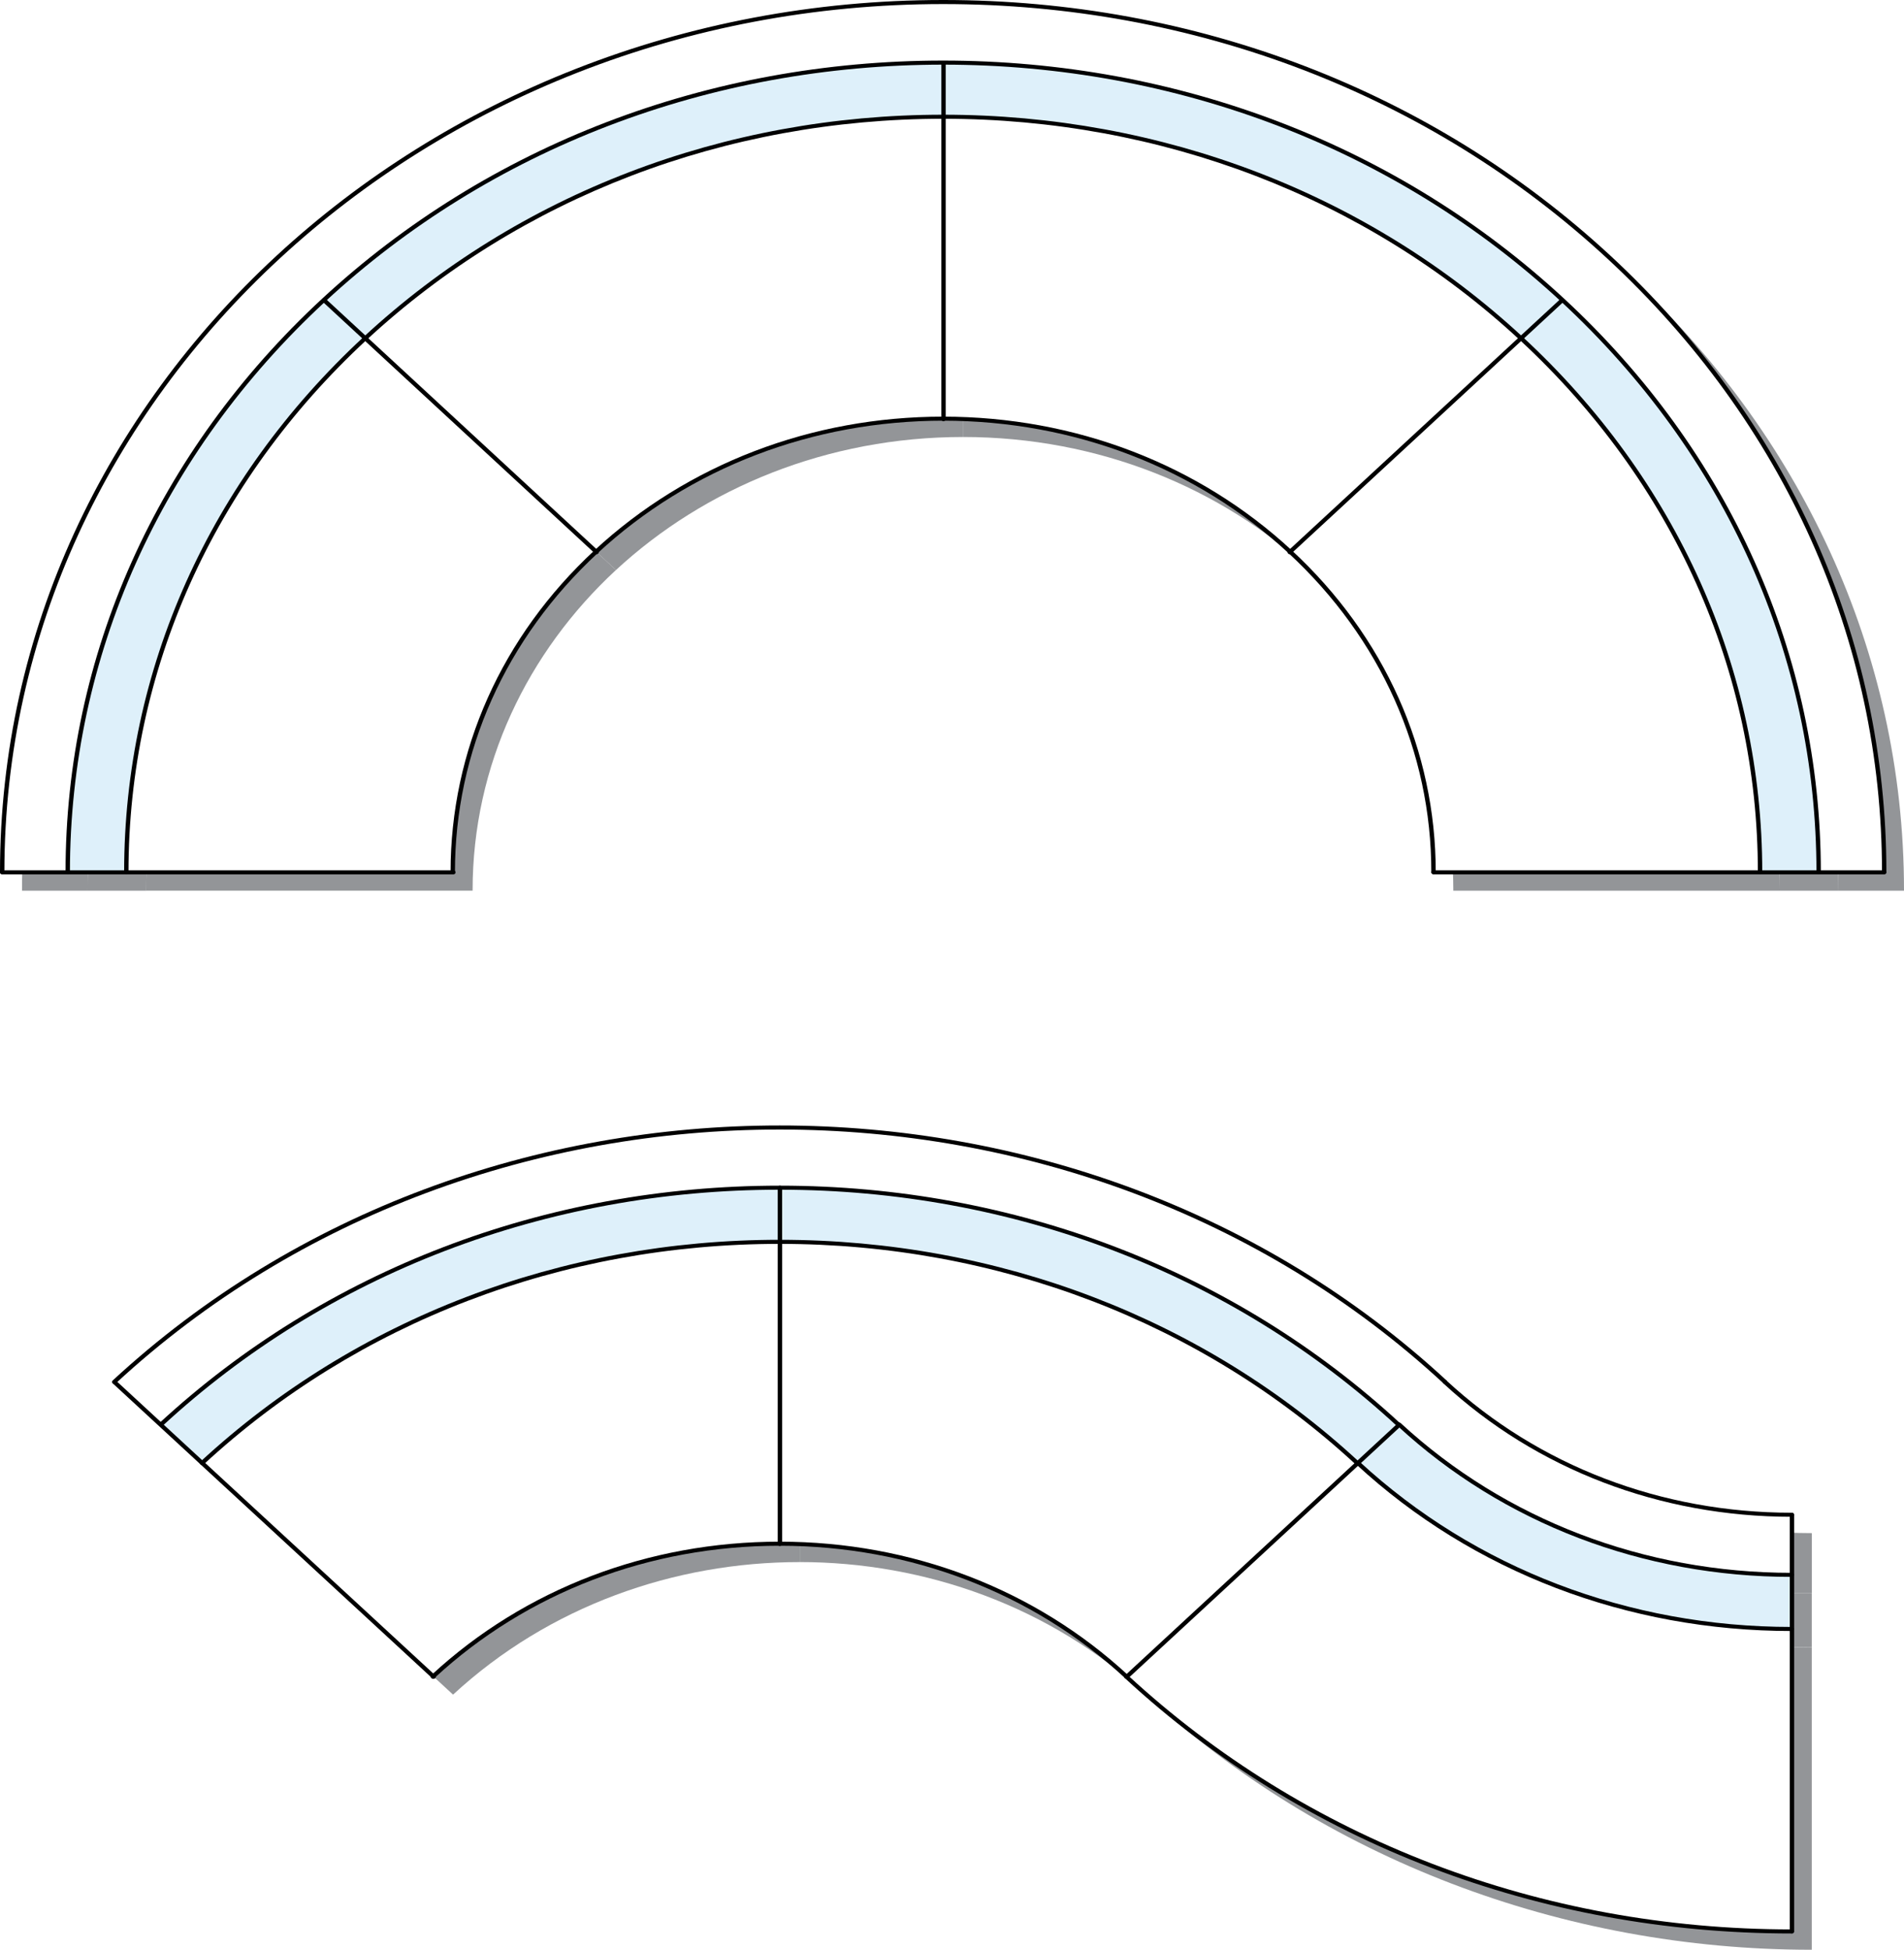 <?xml version="1.0" encoding="UTF-8"?>
<svg xmlns="http://www.w3.org/2000/svg" xmlns:xlink="http://www.w3.org/1999/xlink" viewBox="0 0 712 729">
  <defs>
    <style>
      .cls-1 {
        fill: url(#radial-gradient-7);
      }

      .cls-2 {
        fill: #fff;
      }

      .cls-3 {
        fill: url(#radial-gradient-6);
      }

      .cls-3, .cls-4, .cls-5, .cls-6, .cls-7 {
        mix-blend-mode: multiply;
      }

      .cls-8 {
        filter: url(#luminosity-noclip-7);
      }

      .cls-4 {
        fill: url(#linear-gradient);
      }

      .cls-9 {
        fill: #939598;
      }

      .cls-10 {
        filter: url(#luminosity-noclip-5);
      }

      .cls-5 {
        fill: url(#radial-gradient-2);
      }

      .cls-11 {
        mask: url(#mask-2);
      }

      .cls-12 {
        fill: url(#radial-gradient-5);
      }

      .cls-13 {
        isolation: isolate;
      }

      .cls-6 {
        fill: url(#radial-gradient-4);
      }

      .cls-14 {
        mask: url(#mask-3);
      }

      .cls-7 {
        fill: url(#radial-gradient);
      }

      .cls-15 {
        mask: url(#mask-5);
      }

      .cls-16 {
        mask: url(#mask-4);
      }

      .cls-17 {
        fill: url(#radial-gradient-3);
      }

      .cls-18 {
        mask: url(#mask-6);
      }

      .cls-19 {
        filter: url(#luminosity-noclip);
      }

      .cls-20 {
        mask: url(#mask-1);
      }

      .cls-21 {
        mask: url(#mask);
      }

      .cls-22 {
        mask: url(#mask-7);
      }

      .cls-23 {
        fill: #def0fa;
      }

      .cls-24 {
        filter: url(#luminosity-noclip-3);
      }
    </style>
    <filter id="luminosity-noclip" x="47.34" y="43.65" width="610.96" height="282.41" color-interpolation-filters="sRGB" filterUnits="userSpaceOnUse">
      <feFlood flood-color="#fff" result="bg"/>
      <feBlend in="SourceGraphic" in2="bg"/>
    </filter>
    <filter id="luminosity-noclip-2" x="47.34" y="-8495" width="610.96" height="32766" color-interpolation-filters="sRGB" filterUnits="userSpaceOnUse">
      <feFlood flood-color="#fff" result="bg"/>
      <feBlend in="SourceGraphic" in2="bg"/>
    </filter>
    <mask id="mask-1" x="47.34" y="-8495" width="610.96" height="32766" maskUnits="userSpaceOnUse"/>
    <linearGradient id="linear-gradient" x1="45.69" y1="184.85" x2="910.46" y2="184.85" gradientUnits="userSpaceOnUse">
      <stop offset="0" stop-color="#4262ad"/>
      <stop offset=".62" stop-color="#4767b0"/>
      <stop offset=".63" stop-color="#4b66b0"/>
      <stop offset=".98" stop-color="#52c8e8"/>
    </linearGradient>
    <mask id="mask" x="47.34" y="43.65" width="610.96" height="282.41" maskUnits="userSpaceOnUse">
      <g class="cls-19">
        <g class="cls-20">
          <path class="cls-4" d="m352.82,43.65c-168.72,0-305.48,126.43-305.48,282.41h23.1c0-144.17,126.43-261.06,282.38-261.06s282.38,116.88,282.38,261.06h23.1c0-155.98-136.76-282.41-305.48-282.41Z"/>
        </g>
      </g>
    </mask>
    <radialGradient id="radial-gradient" cx="501.54" cy="371.73" fx="501.54" fy="371.73" r="124.43" gradientTransform="translate(-887.83 -524.05) scale(2.47 2.28)" gradientUnits="userSpaceOnUse">
      <stop offset=".92" stop-color="#fff"/>
      <stop offset=".94" stop-color="#a9a9a9"/>
      <stop offset=".96" stop-color="#606060"/>
      <stop offset=".98" stop-color="#2c2c2c"/>
      <stop offset=".99" stop-color="#0c0c0c"/>
      <stop offset="1" stop-color="#000"/>
    </radialGradient>
    <filter id="luminosity-noclip-3" x="421.29" y="547.01" width="248.81" height="175.14" color-interpolation-filters="sRGB" filterUnits="userSpaceOnUse">
      <feFlood flood-color="#fff" result="bg"/>
      <feBlend in="SourceGraphic" in2="bg"/>
    </filter>
    <filter id="luminosity-noclip-4" x="421.29" y="-8495" width="248.81" height="32766" color-interpolation-filters="sRGB" filterUnits="userSpaceOnUse">
      <feFlood flood-color="#fff" result="bg"/>
      <feBlend in="SourceGraphic" in2="bg"/>
    </filter>
    <mask id="mask-3" x="421.29" y="-8495" width="248.81" height="32766" maskUnits="userSpaceOnUse"/>
    <radialGradient id="radial-gradient-2" cx="403.95" cy="490.34" fx="403.95" fy="490.34" r="132.92" gradientTransform="translate(-268.82 -591.13) scale(2.28 2.11)" gradientUnits="userSpaceOnUse">
      <stop offset=".6" stop-color="#fff"/>
      <stop offset=".6" stop-color="#f5f5f5"/>
      <stop offset=".62" stop-color="#c7c7c7"/>
      <stop offset=".64" stop-color="#9c9c9c"/>
      <stop offset=".66" stop-color="#777"/>
      <stop offset=".68" stop-color="#565656"/>
      <stop offset=".7" stop-color="#3b3b3b"/>
      <stop offset=".73" stop-color="#252525"/>
      <stop offset=".76" stop-color="#141414"/>
      <stop offset=".8" stop-color="#080808"/>
      <stop offset=".85" stop-color="#010101"/>
      <stop offset="1" stop-color="#000"/>
    </radialGradient>
    <mask id="mask-2" x="421.29" y="547.01" width="248.81" height="175.14" maskUnits="userSpaceOnUse">
      <g class="cls-24">
        <g class="cls-14">
          <path class="cls-5" d="m670.1,609.06v113.09h-.1c-93.28,0-182.73-34.23-248.71-95.19l.05-.05,86.31-79.79.12-.11c43.03,39.71,101.38,62.05,162.23,62.05h.1Z"/>
        </g>
      </g>
    </mask>
    <radialGradient id="radial-gradient-3" cx="403.95" cy="490.34" fx="403.95" fy="490.34" r="132.92" gradientTransform="translate(-268.82 -591.13) scale(2.28 2.11)" gradientUnits="userSpaceOnUse">
      <stop offset=".6" stop-color="#000"/>
      <stop offset=".6" stop-color="#090909"/>
      <stop offset=".62" stop-color="#373737"/>
      <stop offset=".64" stop-color="#626262"/>
      <stop offset=".66" stop-color="#878787"/>
      <stop offset=".68" stop-color="#a8a8a8"/>
      <stop offset=".7" stop-color="#c3c3c3"/>
      <stop offset=".73" stop-color="#d9d9d9"/>
      <stop offset=".76" stop-color="#eaeaea"/>
      <stop offset=".8" stop-color="#f6f6f6"/>
      <stop offset=".85" stop-color="#fdfdfd"/>
      <stop offset="1" stop-color="#fff"/>
    </radialGradient>
    <filter id="luminosity-noclip-5" x="291.65" y="464.31" width="216" height="162.65" color-interpolation-filters="sRGB" filterUnits="userSpaceOnUse">
      <feFlood flood-color="#fff" result="bg"/>
      <feBlend in="SourceGraphic" in2="bg"/>
    </filter>
    <filter id="luminosity-noclip-6" x="291.65" y="-8495" width="216" height="32766" color-interpolation-filters="sRGB" filterUnits="userSpaceOnUse">
      <feFlood flood-color="#fff" result="bg"/>
      <feBlend in="SourceGraphic" in2="bg"/>
    </filter>
    <mask id="mask-5" x="291.65" y="-8495" width="216" height="32766" maskUnits="userSpaceOnUse"/>
    <radialGradient id="radial-gradient-4" cx="247.86" cy="624.62" fx="247.86" fy="624.62" r="123.28" gradientTransform="translate(-268.82 -591.13) scale(2.28 2.11)" gradientUnits="userSpaceOnUse">
      <stop offset=".74" stop-color="#000"/>
      <stop offset=".83" stop-color="#010101"/>
      <stop offset=".87" stop-color="#080808"/>
      <stop offset=".9" stop-color="#141414"/>
      <stop offset=".92" stop-color="#252525"/>
      <stop offset=".93" stop-color="#3b3b3b"/>
      <stop offset=".95" stop-color="#565656"/>
      <stop offset=".96" stop-color="#777"/>
      <stop offset=".98" stop-color="#9c9c9c"/>
      <stop offset=".99" stop-color="#c7c7c7"/>
      <stop offset="1" stop-color="#f5f5f5"/>
      <stop offset="1" stop-color="#fff"/>
    </radialGradient>
    <mask id="mask-4" x="291.65" y="464.31" width="216" height="162.65" maskUnits="userSpaceOnUse">
      <g class="cls-10">
        <g class="cls-15">
          <path class="cls-6" d="m507.66,547.12l-86.31,79.79-.05.05s-.07-.05-.12-.09l.02-.05c-35.77-33.07-82.66-49.6-129.54-49.63v-112.89c78.14.02,156.25,27.59,215.88,82.69l.12.11Z"/>
        </g>
      </g>
    </mask>
    <radialGradient id="radial-gradient-5" cx="247.86" cy="624.62" fx="247.86" fy="624.62" r="123.28" gradientTransform="translate(-268.82 -591.13) scale(2.28 2.11)" gradientUnits="userSpaceOnUse">
      <stop offset=".74" stop-color="#fff"/>
      <stop offset=".83" stop-color="#fdfdfd"/>
      <stop offset=".87" stop-color="#f6f6f6"/>
      <stop offset=".9" stop-color="#eaeaea"/>
      <stop offset=".92" stop-color="#d9d9d9"/>
      <stop offset=".93" stop-color="#c3c3c3"/>
      <stop offset=".95" stop-color="#a8a8a8"/>
      <stop offset=".96" stop-color="#878787"/>
      <stop offset=".98" stop-color="#626262"/>
      <stop offset=".99" stop-color="#373737"/>
      <stop offset="1" stop-color="#090909"/>
      <stop offset="1" stop-color="#000"/>
    </radialGradient>
    <filter id="luminosity-noclip-7" x="75.57" y="464.31" width="216.08" height="162.44" color-interpolation-filters="sRGB" filterUnits="userSpaceOnUse">
      <feFlood flood-color="#fff" result="bg"/>
      <feBlend in="SourceGraphic" in2="bg"/>
    </filter>
    <filter id="luminosity-noclip-8" x="75.57" y="-8495" width="216.08" height="32766" color-interpolation-filters="sRGB" filterUnits="userSpaceOnUse">
      <feFlood flood-color="#fff" result="bg"/>
      <feBlend in="SourceGraphic" in2="bg"/>
    </filter>
    <mask id="mask-7" x="75.57" y="-8495" width="216.08" height="32766" maskUnits="userSpaceOnUse"/>
    <radialGradient id="radial-gradient-6" cx="246.05" cy="641.07" fx="246.05" fy="641.07" r="139.21" xlink:href="#radial-gradient-4"/>
    <mask id="mask-6" x="75.57" y="464.31" width="216.08" height="162.44" maskUnits="userSpaceOnUse">
      <g class="cls-8">
        <g class="cls-22">
          <path class="cls-3" d="m291.65,464.31v112.89c-46.91-.02-93.85,16.49-129.64,49.56l-86.44-79.75c59.68-55.15,137.89-82.72,216.08-82.69Z"/>
        </g>
      </g>
    </mask>
    <radialGradient id="radial-gradient-7" cx="246.05" cy="641.07" fx="246.05" fy="641.07" r="139.21" xlink:href="#radial-gradient-5"/>
  </defs>
  <g class="cls-13">
    <g id="Layer_1" data-name="Layer 1">
      <g>
        <path class="cls-9" d="m712,332.88v.14h-24.51v-.14c0-83.49-36.61-159.11-95.8-213.87-59.19-54.81-141.05-88.72-231.47-88.75h-.12c-90.46,0-172.35,33.91-231.59,88.75-59.19,54.79-95.77,130.38-95.77,213.9v.11H8.23v-.11C8.23,153.24,165.76,7.61,360.1,7.61c194.34-.02,351.87,145.61,351.9,325.27Z"/>
        <path class="cls-9" d="m687.49,332.88v.14h-21.91v-.14c0-77.92-34.14-148.47-89.38-199.55l15.42-14.25.07-.07c59.19,54.76,95.8,130.38,95.8,213.87Z"/>
        <path class="cls-9" d="m665.58,332.88v.14h-122.11v-.11c0-46.75-20.48-89.09-53.61-119.76l86.34-79.82c55.24,51.09,89.38,121.63,89.38,199.55Z"/>
        <path class="cls-9" d="m360.23,30.26c90.41.02,172.28,33.94,231.47,88.75l-.07.07-15.42,14.25c-55.24-51.16-131.62-82.81-215.98-82.83v-20.23Z"/>
        <path class="cls-9" d="m360.23,50.5c84.36.02,160.74,31.68,215.98,82.83l-86.34,79.82c-33.15-30.72-78.98-49.74-129.64-49.76V50.5Z"/>
        <path class="cls-9" d="m360.23,50.5v112.89h-.12c-50.69,0-96.56,19.02-129.77,49.74l-86.34-79.79c55.29-51.16,131.69-82.81,216.1-82.83h.12Z"/>
        <path class="cls-9" d="m360.23,30.45v20.05h-.12c-84.41.02-160.82,31.68-216.1,82.83l-15.41-14.25-.07-.07c59.24-54.83,141.13-88.75,231.59-88.75h.12v.18Z"/>
        <path class="cls-9" d="m144,133.33l86.34,79.79c-33.13,30.69-53.61,73.01-53.61,119.78v.11H54.65v-.11c0-77.9,34.14-148.47,89.35-199.58Z"/>
        <path class="cls-9" d="m128.59,119.08l15.41,14.25c-55.21,51.11-89.35,121.68-89.35,199.58v.11h-21.91v-.11c0-83.52,36.59-159.11,95.77-213.9l.07.07Z"/>
      </g>
      <g>
        <g>
          <path class="cls-2" d="m704.59,326.03v.14h-24.51v-.14c0-83.49-36.61-159.11-95.8-213.87-59.19-54.81-141.05-88.72-231.47-88.75h-.12c-90.46,0-172.35,33.91-231.59,88.75C61.91,166.95,25.33,242.54,25.33,326.06v.11H.82v-.11C.82,146.39,158.35.76,352.69.76c194.34-.02,351.87,145.61,351.9,325.27Z"/>
          <path class="cls-23" d="m680.08,326.03v.14h-21.91v-.14c0-77.92-34.14-148.47-89.38-199.55l15.42-14.25.07-.07c59.19,54.76,95.8,130.38,95.8,213.87Z"/>
          <path class="cls-2" d="m658.17,326.03v.14h-122.11v-.11c0-46.75-20.48-89.09-53.61-119.76l86.34-79.82c55.24,51.09,89.38,121.63,89.38,199.55Z"/>
          <path class="cls-23" d="m352.82,23.41c90.41.02,172.28,33.94,231.47,88.75l-.07.07-15.42,14.25c-55.24-51.16-131.62-82.81-215.98-82.83v-20.23Z"/>
          <path class="cls-2" d="m352.82,43.65c84.36.02,160.74,31.68,215.98,82.83l-86.34,79.82c-33.15-30.72-78.98-49.74-129.64-49.76V43.65Z"/>
          <path class="cls-2" d="m352.82,43.65v112.89h-.12c-50.69,0-96.56,19.02-129.77,49.74l-86.34-79.79c55.29-51.16,131.69-82.81,216.1-82.83h.12Z"/>
          <path class="cls-23" d="m352.82,23.6v20.05h-.12c-84.41.02-160.82,31.68-216.1,82.83l-15.41-14.25-.07-.07c59.24-54.83,141.13-88.75,231.59-88.75h.12v.18Z"/>
          <path class="cls-2" d="m136.59,126.48l86.34,79.79c-33.13,30.69-53.61,73.01-53.61,119.78v.11H47.24v-.11c0-77.9,34.14-148.47,89.35-199.58Z"/>
          <path class="cls-23" d="m121.17,112.23l15.41,14.25c-55.21,51.11-89.35,121.68-89.35,199.58v.11h-21.91v-.11c0-83.52,36.59-159.11,95.77-213.9l.07.07Z"/>
        </g>
        <g>
          <path d="m47.24,326.81c-.45,0-.82-.34-.82-.76,0-75.56,31.82-146.63,89.59-200.11,57.86-53.54,134.81-83.03,216.68-83.05,81.97.02,158.88,29.52,216.68,83.05,57.79,53.45,89.62,124.51,89.62,200.09,0,.42-.37.76-.82.76s-.82-.34-.82-.76c0-75.18-31.66-145.86-89.14-199.02-57.5-53.25-133.99-82.59-215.4-82.61-81.56.02-158.1,29.36-215.65,82.61-57.47,53.2-89.11,123.88-89.11,199.04,0,.42-.37.76-.82.76Z"/>
          <path d="m25.33,326.81c-.45,0-.82-.34-.82-.76,0-80.97,34.1-157.12,96.01-214.43,61.98-57.37,144.43-88.97,232.17-88.97,87.83.02,170.24,31.62,232.17,88.97,61.93,57.3,96.04,133.45,96.04,214.41,0,.42-.37.76-.82.76s-.82-.34-.82-.76c0-80.56-33.94-156.32-95.56-213.34-61.62-57.06-143.62-88.5-230.89-88.52-87.42,0-169.47,31.44-231.13,88.52C60.08,169.72,26.15,245.49,26.15,326.06c0,.42-.37.76-.82.76Z"/>
          <path d="m536.06,326.81c-.45,0-.82-.34-.82-.76,0-45.02-18.95-87.36-53.37-119.22-34.46-31.92-80.29-49.52-129.06-49.54-48.92,0-94.8,17.59-129.31,49.52-34.42,31.89-53.37,74.24-53.37,119.25,0,.42-.37.76-.82.76s-.82-.34-.82-.76c0-45.42,19.12-88.15,53.85-120.32,34.82-32.22,81.12-49.96,130.35-49.96,49.34.02,95.58,17.77,130.35,49.98,34.72,32.15,53.85,74.87,53.85,120.3,0,.42-.37.76-.82.76Z"/>
          <path d="m.82,326.81c-.45,0-.82-.34-.82-.76C0,146.27,158.22,0,352.69,0h.05c94.19,0,182.74,33.9,249.35,95.48,66.62,61.58,103.31,143.46,103.32,230.56,0,.42-.37.76-.82.76s-.82-.34-.82-.76c-.01-86.69-36.53-168.19-102.84-229.48C534.63,35.27,446.49,1.52,352.74,1.52h-.05C159.12,1.52,1.64,147.1,1.64,326.06c0,.42-.37.76-.82.76Z"/>
          <path d="m169.54,326.93H.82c-.45,0-.82-.34-.82-.76s.37-.76.82-.76h168.72c.45,0,.82.34.82.76s-.37.76-.82.76Z"/>
          <path d="m704.59,326.93h-168.52c-.45,0-.82-.34-.82-.76s.37-.76.82-.76h168.52c.45,0,.82.34.82.76s-.37.76-.82.76Z"/>
          <path d="m352.82,157.5c-.45,0-.82-.34-.82-.76V23.59c0-.42.37-.76.82-.76s.82.34.82.76v133.14c0,.42-.37.76-.82.76Z"/>
          <path d="m223.12,207.21c-.21,0-.42-.07-.58-.22l-.2-.18-101.75-94.05c-.32-.3-.32-.78,0-1.07.32-.3.84-.3,1.16,0l101.95,94.22c.32.3.32.78,0,1.07-.16.15-.37.22-.58.22Z"/>
          <path d="m482.28,207.21c-.21,0-.42-.07-.58-.22-.32-.3-.32-.78,0-1.07l.17-.16,101.75-94.07c.32-.3.84-.3,1.16,0,.32.3.32.78,0,1.07l-101.93,94.23c-.16.15-.37.22-.58.22Z"/>
        </g>
      </g>
      <g class="cls-21">
        <path class="cls-7" d="m352.82,43.65c-168.72,0-305.48,126.43-305.48,282.41h23.1c0-144.17,126.43-261.06,282.38-261.06s282.38,116.88,282.38,261.06h23.1c0-155.98-136.76-282.41-305.48-282.41Z"/>
      </g>
      <g>
        <path class="cls-9" d="m677.51,615.91v113.09h-.1c-93.28,0-182.73-34.23-248.71-95.19l.05-.05,86.31-79.79.12-.11c43.03,39.71,101.38,62.05,162.23,62.05h.1Z"/>
        <path class="cls-9" d="m677.51,595.67v20.23h-.1c-60.84,0-119.19-22.33-162.23-62.05l15.37-14.2.12-.14c38.93,35.95,91.7,56.16,146.74,56.16h.1Z"/>
        <path class="cls-9" d="m530.68,539.52l-.12.14-.12-.11c-63.91-59.06-147.63-88.61-231.37-88.63-83.82-.02-167.61,29.53-231.57,88.63l-17.19-15.85-.17-.16c137.42-127.02,360.2-127.05,497.62-.02v.05c34.39,31.79,81.03,49.65,129.67,49.65h.1v22.47h-.1c-55.04,0-107.8-20.21-146.74-56.16Z"/>
        <path class="cls-9" d="m515.19,553.86l-.12.11-.12-.11c-59.63-55.11-137.74-82.67-215.88-82.69v-20.26c83.74.02,167.46,29.57,231.37,88.63l.12.11-15.37,14.2Z"/>
        <path class="cls-9" d="m515.07,553.97l-86.31,79.79-.05.05s-.07-.05-.12-.09l.02-.05c-35.77-33.07-82.66-49.6-129.54-49.63v-112.89c78.14.02,156.25,27.59,215.88,82.69l.12.11Z"/>
        <path class="cls-9" d="m299.06,471.16v112.89c-46.91-.02-93.85,16.49-129.64,49.56l-86.44-79.75c59.68-55.15,137.89-82.72,216.08-82.69Z"/>
        <path class="cls-9" d="m299.06,450.91v20.26c-78.19-.02-156.4,27.54-216.08,82.69l-15.49-14.32c63.96-59.1,147.75-88.66,231.57-88.63Z"/>
      </g>
      <path class="cls-2" d="m670.1,609.06v113.09h-.1c-93.28,0-182.73-34.23-248.71-95.19l.05-.05,86.31-79.79.12-.11c43.03,39.71,101.38,62.05,162.23,62.05h.1Z"/>
      <g class="cls-11">
        <path class="cls-17" d="m670.1,609.06v113.09h-.1c-93.28,0-182.73-34.23-248.71-95.19l.05-.05,86.31-79.79.12-.11c43.03,39.71,101.38,62.05,162.23,62.05h.1Z"/>
      </g>
      <path class="cls-23" d="m670.1,588.82v20.23h-.1c-60.84,0-119.19-22.34-162.23-62.05l15.37-14.2.12-.14c38.93,35.95,91.7,56.16,146.74,56.16h.1Z"/>
      <path class="cls-2" d="m523.27,532.67l-.12.14-.12-.11c-63.91-59.06-147.63-88.61-231.37-88.63-83.82-.02-167.61,29.53-231.57,88.63l-17.19-15.85-.17-.16c137.42-127.02,360.2-127.04,497.62-.02v.05c34.39,31.79,81.03,49.65,129.67,49.65h.1v22.47h-.1c-55.04,0-107.8-20.21-146.74-56.16Z"/>
      <path class="cls-23" d="m507.78,547.01l-.12.11-.12-.11c-59.63-55.11-137.74-82.67-215.88-82.69v-20.26c83.74.02,167.46,29.57,231.37,88.63l.12.11-15.37,14.2Z"/>
      <path class="cls-2" d="m507.66,547.12l-86.31,79.79-.05.05s-.07-.05-.12-.09l.02-.05c-35.77-33.07-82.66-49.6-129.54-49.63v-112.89c78.14.02,156.25,27.59,215.88,82.69l.12.11Z"/>
      <g class="cls-16">
        <path class="cls-12" d="m507.66,547.12l-86.31,79.79-.05.05s-.07-.05-.12-.09l.02-.05c-35.77-33.07-82.66-49.6-129.54-49.63v-112.89c78.14.02,156.25,27.59,215.88,82.69l.12.11Z"/>
      </g>
      <path class="cls-2" d="m291.65,464.31v112.89c-46.91-.02-93.85,16.49-129.64,49.56l-86.44-79.75c59.68-55.15,137.89-82.72,216.08-82.69Z"/>
      <g class="cls-18">
        <path class="cls-1" d="m291.65,464.31v112.89c-46.91-.02-93.85,16.49-129.64,49.56l-86.44-79.75c59.68-55.15,137.89-82.72,216.08-82.69Z"/>
      </g>
      <path class="cls-23" d="m291.65,444.06v20.26c-78.19-.02-156.4,27.54-216.08,82.69l-15.49-14.32c63.96-59.1,147.75-88.66,231.57-88.63Z"/>
      <g>
        <path d="m75.55,547.77c-.2,0-.41-.07-.56-.21-.32-.29-.34-.76-.03-1.06,57.9-53.51,134.81-82.95,216.6-82.95h.1c81.75.02,158.63,29.47,216.46,82.92.32.3.32.78,0,1.07s-.84.3-1.16,0c-57.52-53.16-133.99-82.45-215.3-82.47h-.1c-81.35,0-157.84,29.29-215.4,82.47-.16.15-.38.23-.6.23Z"/>
        <path d="m523.02,533.45c-.21,0-.42-.07-.58-.22-61.67-56.99-143.63-88.39-230.79-88.41h-.1c-87.2,0-169.19,31.39-230.88,88.41l-1.16-1.07c62-57.3,144.41-88.85,232.04-88.85h.1c87.6.02,169.97,31.58,231.95,88.85.32.3.32.78,0,1.07-.16.15-.37.22-.58.22Z"/>
        <path d="m161.84,627.64c-.21,0-.42-.08-.58-.24-.32-.3-.28-.8.04-1.1.03-.03.09-.07.15-.12,34.74-32.09,80.95-49.76,130.1-49.76h.1c49.17.02,95.38,17.73,130.13,49.85.32.3.32.78,0,1.07-.32.3-.84.3-1.16,0-34.43-31.83-80.24-49.38-128.96-49.4h-.1c-48.73,0-94.52,17.52-128.96,49.34-.06.06-.14.1-.21.14-.15.14-.34.21-.53.21Z"/>
        <path d="m42.72,517.44c-.21,0-.42-.07-.58-.22-.32-.3-.32-.78,0-1.07,137.52-127.11,361.27-127.12,498.78-.02.32.3.32.78,0,1.07-.32.3-.84.3-1.16,0-136.87-126.51-359.58-126.5-496.46.02-.16.15-.37.22-.58.22Z"/>
        <path d="m291.65,578.05c-.45,0-.82-.25-.82-.67v-133.32c0-.42.37-.76.82-.76s.82.34.82.76v133.14c0,.42-.37.85-.82.85Z"/>
        <path d="m162.18,627.67c-.21,0-.42-.07-.58-.22l-.17-.16-119.12-109.92c-.32-.3-.32-.78,0-1.07.32-.3.84-.3,1.16,0l119.29,110.08c.32.3.32.78,0,1.07-.16.15-.37.22-.58.22Z"/>
        <path d="m670,567.11c-49.2,0-95.46-17.71-130.25-49.87-.32-.3-.32-.78,0-1.07.32-.3.84-.3,1.16,0,34.47,31.87,80.32,49.43,129.09,49.43.45,0,.82.34.82.76s-.37.76-.82.76Z"/>
        <path d="m670,589.58c-55.6,0-107.91-20.01-147.28-56.35-.05-.03-.1-.07-.13-.1-.32-.3-.32-.78,0-1.07.31-.28.8-.3,1.12-.03.05.03.09.06.13.1,39.07,36.07,90.97,55.94,146.16,55.94.45,0,.82.34.82.76s-.37.76-.82.76Z"/>
        <path d="m670,609.82c-61.48,0-119.29-22.12-162.8-62.27l.48-.63.58-.54.1.09c43.2,39.87,100.61,61.83,161.64,61.83.45,0,.82.34.82.76s-.37.76-.82.76Z"/>
        <path d="m670,722.91c-94.14,0-182.67-33.87-249.27-95.39-.06-.05-.12-.09-.16-.12-.32-.3-.31-.78.01-1.07.32-.29.84-.29,1.16.01l-.59.53.61-.51c66.39,61.31,154.51,95.03,248.23,95.03.45,0,.82.34.82.76s-.37.76-.82.76Z"/>
        <path d="m670.1,722.91c-.45,0-.82-.34-.82-.76v-155.8c0-.42.37-.76.82-.76s.82.34.82.76v155.8c0,.42-.37.76-.82.76Z"/>
        <path d="m421.34,627.67c-.21,0-.42-.07-.58-.22-.32-.3-.32-.78,0-1.07l101.8-94.11c.31-.29.87-.37,1.19-.09.32.27.42.66.14.98-.02.02-.16.17-.17.19l-101.8,94.11c-.16.15-.37.22-.58.22Z"/>
      </g>
    </g>
  </g>
</svg>